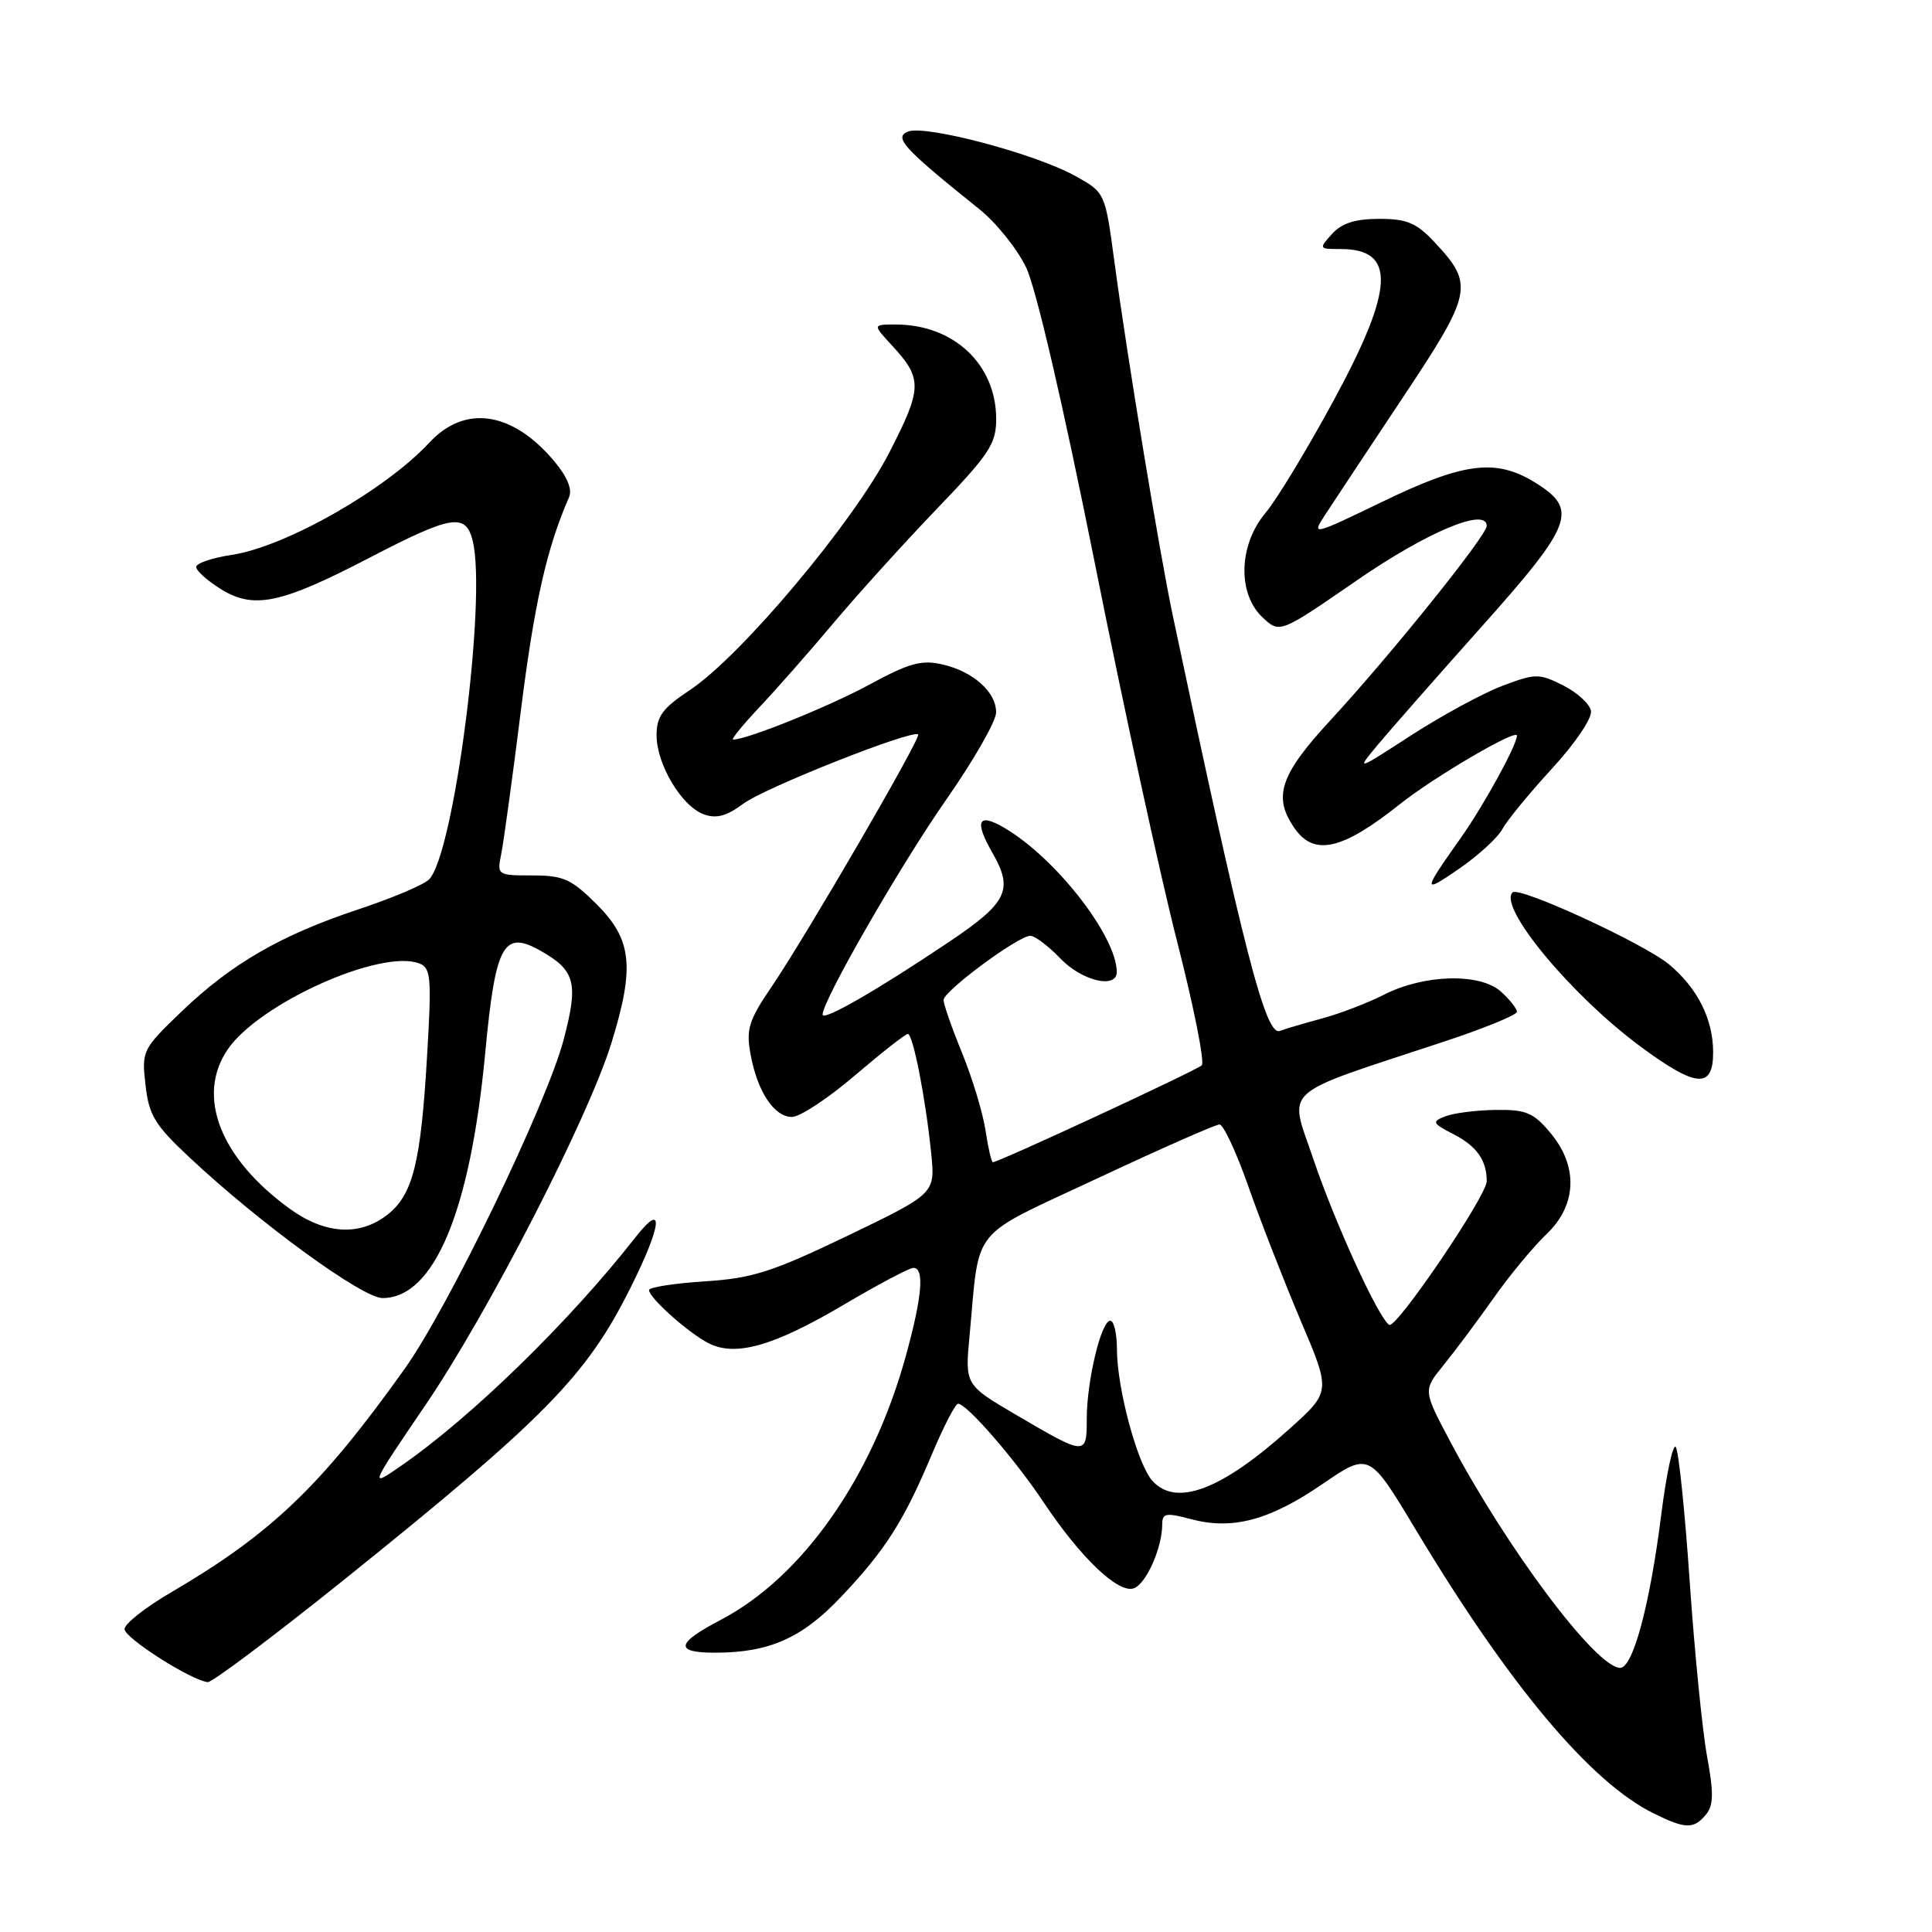 <?xml version="1.0" encoding="UTF-8" standalone="no"?>
<!DOCTYPE svg PUBLIC "-//W3C//DTD SVG 1.1//EN" "http://www.w3.org/Graphics/SVG/1.1/DTD/svg11.dtd" >
<svg xmlns="http://www.w3.org/2000/svg" xmlns:xlink="http://www.w3.org/1999/xlink" version="1.1" viewBox="0 0 256 256">
 <g >
 <path fill="currentColor"
d=" M 226.04 240.45 C 227.06 239.22 227.09 237.61 226.19 232.70 C 225.57 229.29 224.53 218.85 223.89 209.50 C 223.25 200.15 222.42 192.15 222.04 191.73 C 221.66 191.30 220.80 195.35 220.12 200.73 C 218.62 212.65 216.38 221.00 214.68 221.00 C 211.50 221.00 199.64 205.17 192.04 190.78 C 188.57 184.22 188.57 184.22 191.30 180.86 C 192.80 179.01 195.77 175.03 197.91 172.00 C 200.04 168.97 203.19 165.18 204.89 163.56 C 208.96 159.71 209.16 154.53 205.41 150.08 C 203.18 147.42 202.18 147.01 198.16 147.07 C 195.60 147.11 192.60 147.49 191.51 147.92 C 189.68 148.63 189.77 148.83 192.64 150.31 C 195.68 151.88 197.00 153.76 197.00 156.52 C 197.00 158.45 185.01 176.12 184.08 175.55 C 182.66 174.67 176.90 162.08 174.01 153.54 C 170.78 143.96 169.27 145.31 191.25 138.05 C 196.61 136.28 201.00 134.49 201.00 134.07 C 201.00 133.65 200.05 132.45 198.89 131.40 C 196.13 128.90 188.71 129.09 183.41 131.79 C 181.25 132.89 177.55 134.31 175.18 134.95 C 172.81 135.59 170.30 136.33 169.59 136.60 C 167.71 137.33 164.82 126.12 155.40 81.57 C 153.63 73.18 149.34 47.18 147.64 34.50 C 146.43 25.50 146.43 25.50 142.41 23.28 C 137.12 20.36 122.66 16.53 120.33 17.43 C 118.37 18.19 119.73 19.67 129.77 27.72 C 131.98 29.49 134.77 32.95 135.96 35.42 C 137.27 38.13 140.86 53.58 145.05 74.52 C 148.85 93.57 153.77 116.18 155.98 124.78 C 158.18 133.38 159.65 140.75 159.24 141.16 C 158.57 141.83 132.33 154.00 131.56 154.00 C 131.37 154.00 130.93 152.09 130.58 149.75 C 130.22 147.41 128.82 142.80 127.47 139.50 C 126.12 136.20 125.02 133.05 125.03 132.50 C 125.06 131.30 134.93 124.00 136.52 124.00 C 137.13 124.00 138.92 125.35 140.50 127.00 C 143.38 130.01 148.02 131.09 147.98 128.75 C 147.89 123.95 139.85 113.66 133.08 109.69 C 129.60 107.65 129.07 108.76 131.50 113.00 C 134.32 117.93 133.50 119.60 125.75 124.81 C 116.08 131.30 109.00 135.36 109.00 134.43 C 109.00 132.57 119.31 114.65 125.35 106.00 C 129.00 100.78 131.99 95.56 131.99 94.40 C 132.00 91.68 128.93 88.95 124.79 88.02 C 122.09 87.41 120.37 87.90 115.23 90.70 C 109.92 93.59 99.00 98.00 97.14 98.00 C 96.83 98.00 98.39 96.09 100.59 93.75 C 102.80 91.41 107.26 86.35 110.49 82.50 C 113.73 78.65 119.90 71.84 124.19 67.37 C 131.08 60.20 132.00 58.81 132.00 55.53 C 132.00 48.29 126.38 43.00 118.69 43.00 C 115.63 43.00 115.63 43.00 118.17 45.75 C 122.26 50.18 122.23 51.40 117.85 59.94 C 113.13 69.15 98.19 86.94 91.42 91.43 C 87.79 93.84 87.00 94.90 87.00 97.43 C 87.01 101.29 90.30 106.81 93.25 107.90 C 94.91 108.51 96.27 108.15 98.50 106.49 C 101.33 104.38 120.95 96.61 121.66 97.32 C 122.08 97.75 106.91 123.86 102.28 130.69 C 99.21 135.20 98.84 136.37 99.45 139.69 C 100.36 144.65 102.57 148.00 104.94 148.00 C 105.99 148.00 109.74 145.53 113.28 142.50 C 116.83 139.47 119.98 137.00 120.29 137.00 C 120.98 137.00 122.65 145.54 123.39 152.83 C 123.92 158.15 123.92 158.15 112.32 163.74 C 102.28 168.56 99.71 169.38 93.35 169.79 C 89.31 170.05 86.00 170.57 86.00 170.94 C 86.00 171.96 91.17 176.58 93.86 177.97 C 97.44 179.81 102.46 178.39 111.74 172.92 C 116.32 170.21 120.50 168.00 121.03 168.00 C 122.53 168.00 122.19 171.86 119.98 179.84 C 115.54 195.84 106.30 208.98 95.52 214.63 C 89.53 217.76 89.33 219.00 94.81 218.99 C 101.91 218.98 106.27 217.06 111.39 211.65 C 117.31 205.41 119.75 201.58 123.46 192.75 C 125.02 189.04 126.59 186.00 126.95 186.00 C 128.10 186.00 134.48 193.35 138.25 199.01 C 143.17 206.41 148.23 211.23 150.26 210.45 C 151.90 209.83 154.00 205.06 154.00 201.99 C 154.00 200.50 154.49 200.41 157.79 201.29 C 163.31 202.76 168.19 201.46 175.21 196.66 C 181.42 192.41 181.42 192.41 187.56 202.63 C 199.98 223.32 210.75 236.17 219.13 240.29 C 223.34 242.37 224.43 242.39 226.04 240.45 Z  M 45.53 209.37 C 72.21 187.93 77.68 182.37 83.52 170.69 C 87.74 162.26 88.06 159.02 84.20 163.95 C 75.50 175.07 62.48 187.77 53.20 194.19 C 48.91 197.16 48.91 197.16 56.42 186.11 C 64.70 173.94 77.96 148.12 81.03 138.16 C 84.12 128.15 83.74 124.51 79.12 119.88 C 75.71 116.47 74.66 116.00 70.54 116.00 C 65.94 116.00 65.85 115.94 66.40 113.25 C 66.71 111.74 67.90 103.11 69.03 94.07 C 70.82 79.84 72.46 72.59 75.40 65.89 C 75.86 64.85 75.16 63.16 73.43 61.10 C 67.87 54.50 61.60 53.57 56.88 58.66 C 51.07 64.92 37.80 72.46 30.73 73.52 C 28.13 73.91 26.00 74.63 26.00 75.13 C 26.00 75.62 27.46 76.94 29.25 78.05 C 33.63 80.77 37.20 80.02 48.95 73.91 C 59.85 68.25 61.70 67.94 62.63 71.64 C 64.54 79.27 60.14 113.36 56.83 116.55 C 56.10 117.26 51.90 119.03 47.50 120.49 C 37.21 123.91 30.70 127.67 24.07 134.02 C 18.87 139.02 18.76 139.22 19.28 143.76 C 19.73 147.80 20.51 149.07 25.20 153.45 C 34.49 162.15 48.03 172.00 50.68 172.00 C 57.51 172.00 62.30 160.58 64.29 139.56 C 65.65 125.10 66.70 123.18 71.66 126.00 C 76.24 128.60 76.66 130.24 74.70 137.71 C 72.46 146.25 59.43 173.25 53.59 181.42 C 42.51 196.95 35.92 203.25 22.58 211.05 C 19.23 213.01 16.50 215.17 16.50 215.86 C 16.50 217.04 25.32 222.66 27.53 222.89 C 28.09 222.95 36.19 216.86 45.53 209.37 Z  M 227.00 139.45 C 227.00 135.07 224.97 130.99 221.20 127.82 C 217.91 125.06 201.28 117.39 200.42 118.25 C 198.49 120.18 208.19 131.88 217.36 138.66 C 224.75 144.13 227.00 144.31 227.00 139.45 Z  M 199.08 109.85 C 199.69 108.71 202.65 105.10 205.66 101.83 C 208.75 98.46 210.99 95.15 210.81 94.19 C 210.64 93.26 208.97 91.74 207.11 90.81 C 203.91 89.21 203.46 89.22 199.04 90.89 C 196.46 91.87 191.05 94.81 187.01 97.42 C 179.66 102.18 179.66 102.18 182.58 98.67 C 184.19 96.74 190.34 89.74 196.25 83.12 C 208.48 69.42 209.19 67.51 203.38 63.92 C 198.20 60.73 193.96 61.26 183.14 66.50 C 173.90 70.96 173.78 70.99 175.55 68.27 C 176.54 66.75 181.15 59.79 185.80 52.80 C 195.14 38.76 195.35 37.73 190.11 32.12 C 187.69 29.53 186.44 29.00 182.75 29.00 C 179.58 29.00 177.79 29.57 176.50 31.00 C 174.73 32.96 174.75 33.00 177.65 33.00 C 185.02 33.00 184.77 38.23 176.68 53.13 C 173.21 59.53 169.17 66.20 167.69 67.96 C 164.13 72.19 163.94 78.65 167.29 81.80 C 169.57 83.95 169.57 83.95 179.78 76.91 C 189.11 70.47 197.00 67.17 197.00 69.69 C 197.00 70.96 184.25 86.82 176.35 95.37 C 169.58 102.70 168.62 105.58 171.56 109.78 C 174.15 113.48 177.88 112.62 185.50 106.55 C 189.99 102.97 201.00 96.52 201.00 97.47 C 201.00 98.72 196.65 106.65 193.58 111.00 C 188.47 118.23 188.45 118.47 193.33 115.12 C 195.88 113.36 198.47 110.99 199.08 109.85 Z  M 152.70 196.22 C 150.72 194.04 148.00 183.93 148.00 178.79 C 148.00 176.71 147.60 175.00 147.12 175.00 C 145.91 175.00 144.00 182.98 144.00 188.02 C 144.00 192.91 143.90 192.91 134.68 187.50 C 127.86 183.50 127.86 183.50 128.47 177.00 C 129.86 162.20 128.26 164.18 145.43 156.13 C 153.79 152.21 161.07 149.00 161.59 149.00 C 162.11 149.00 163.84 152.71 165.43 157.25 C 167.02 161.79 170.13 169.75 172.33 174.95 C 176.35 184.39 176.35 184.39 170.92 189.28 C 161.89 197.42 155.86 199.72 152.70 196.22 Z  M 38.40 160.17 C 29.17 153.49 25.96 145.25 30.16 139.07 C 34.33 132.95 50.46 125.71 55.56 127.66 C 57.10 128.25 57.21 129.50 56.59 139.91 C 55.76 154.10 54.72 158.29 51.34 160.95 C 47.67 163.83 43.07 163.56 38.40 160.17 Z "/>
</g>
</svg>